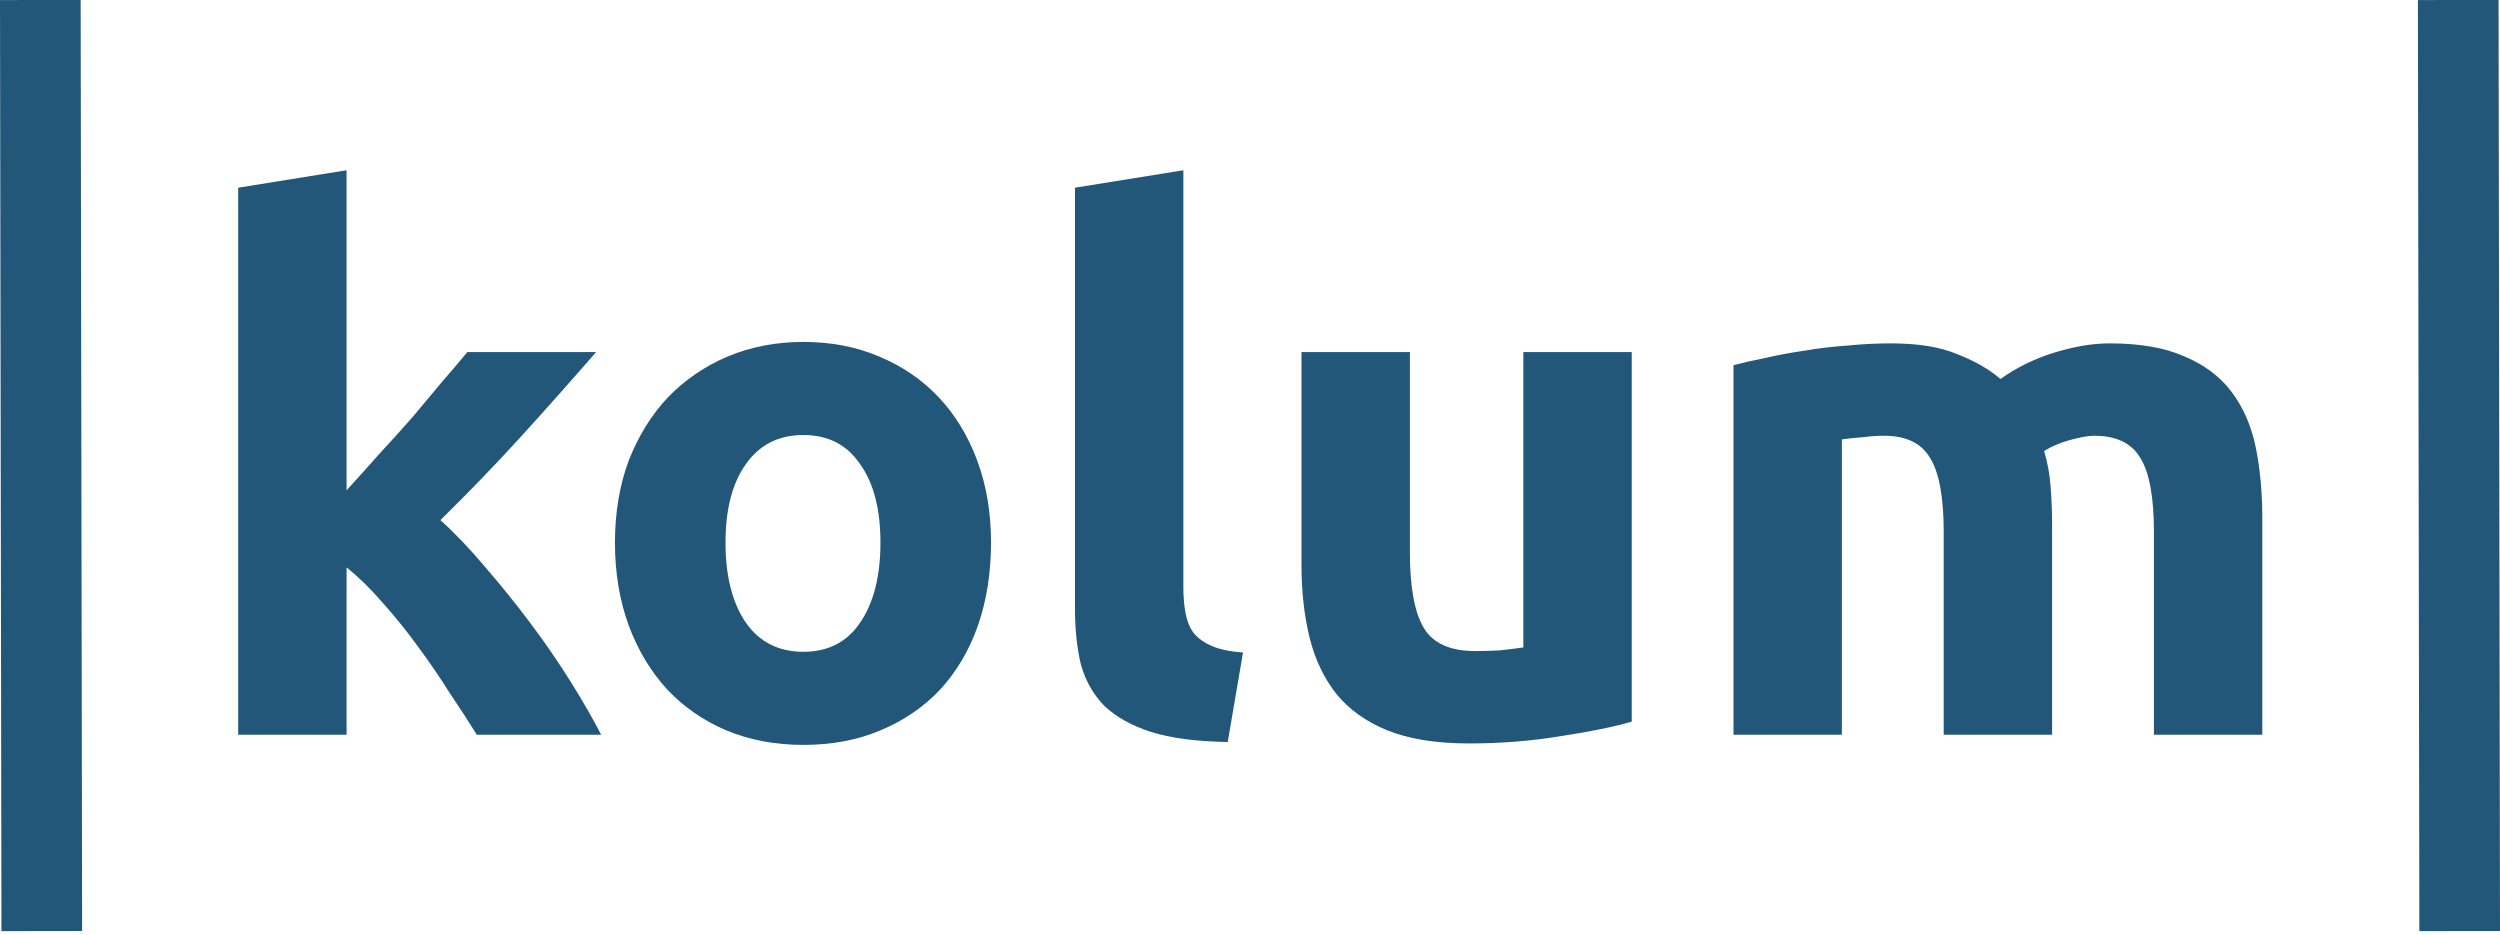 <svg width="310" height="116" viewBox="0 0 310 116" fill="none" xmlns="http://www.w3.org/2000/svg">
<path d="M42.974 60.798C44.297 59.355 45.649 57.852 47.032 56.288C48.476 54.725 49.859 53.191 51.182 51.688C52.505 50.124 53.737 48.651 54.88 47.268C56.082 45.885 57.105 44.682 57.947 43.66H73.912C70.725 47.328 67.598 50.846 64.531 54.214C61.524 57.521 58.217 60.948 54.609 64.496C56.413 66.12 58.277 68.074 60.202 70.359C62.126 72.584 63.99 74.899 65.794 77.304C67.598 79.71 69.251 82.115 70.755 84.52C72.258 86.925 73.521 89.12 74.543 91.105H59.119C58.157 89.541 57.044 87.827 55.782 85.963C54.579 84.039 53.286 82.145 51.903 80.281C50.52 78.357 49.047 76.523 47.483 74.779C45.98 73.035 44.477 71.562 42.974 70.359V91.105H29.534V23.275L42.974 21.111V60.798Z" fill="#22577A"/>
<path d="M122.887 67.292C122.887 71.02 122.345 74.448 121.263 77.575C120.181 80.642 118.617 83.287 116.573 85.512C114.528 87.677 112.063 89.361 109.176 90.563C106.35 91.766 103.163 92.367 99.615 92.367C96.128 92.367 92.941 91.766 90.054 90.563C87.228 89.361 84.793 87.677 82.748 85.512C80.704 83.287 79.11 80.642 77.968 77.575C76.825 74.448 76.254 71.02 76.254 67.292C76.254 63.564 76.825 60.167 77.968 57.1C79.17 54.033 80.794 51.417 82.838 49.253C84.943 47.088 87.409 45.404 90.235 44.202C93.121 42.999 96.248 42.398 99.615 42.398C103.043 42.398 106.17 42.999 108.996 44.202C111.882 45.404 114.348 47.088 116.392 49.253C118.437 51.417 120.03 54.033 121.173 57.1C122.315 60.167 122.887 63.564 122.887 67.292ZM109.176 67.292C109.176 63.143 108.335 59.896 106.651 57.551C105.027 55.145 102.682 53.943 99.615 53.943C96.549 53.943 94.173 55.145 92.49 57.551C90.806 59.896 89.964 63.143 89.964 67.292C89.964 71.441 90.806 74.749 92.49 77.214C94.173 79.619 96.549 80.822 99.615 80.822C102.682 80.822 105.027 79.619 106.651 77.214C108.335 74.749 109.176 71.441 109.176 67.292Z" fill="#22577A"/>
<path d="M152.239 92.007C148.33 91.947 145.143 91.526 142.678 90.744C140.273 89.962 138.349 88.88 136.905 87.497C135.522 86.053 134.56 84.34 134.019 82.355C133.538 80.311 133.297 78.026 133.297 75.5V23.275L146.737 21.111V72.794C146.737 73.997 146.827 75.079 147.008 76.041C147.188 77.004 147.519 77.815 148 78.477C148.541 79.138 149.293 79.68 150.255 80.1C151.217 80.521 152.51 80.792 154.133 80.912L152.239 92.007Z" fill="#22577A"/>
<path d="M202.336 89.481C200.051 90.142 197.104 90.744 193.496 91.285C189.888 91.886 186.1 92.187 182.131 92.187C178.103 92.187 174.735 91.646 172.029 90.563C169.383 89.481 167.279 87.978 165.715 86.053C164.152 84.069 163.039 81.724 162.378 79.018C161.716 76.312 161.386 73.335 161.386 70.088V43.66H174.825V68.465C174.825 72.794 175.397 75.921 176.539 77.846C177.682 79.77 179.816 80.732 182.943 80.732C183.905 80.732 184.928 80.702 186.01 80.642C187.092 80.521 188.054 80.401 188.896 80.281V43.66H202.336V89.481Z" fill="#22577A"/>
<path d="M241.019 65.939C241.019 61.61 240.448 58.543 239.305 56.739C238.223 54.935 236.329 54.033 233.623 54.033C232.781 54.033 231.909 54.093 231.007 54.214C230.105 54.274 229.233 54.364 228.391 54.484V91.105H214.952V45.284C216.094 44.983 217.417 44.682 218.92 44.382C220.484 44.021 222.107 43.72 223.791 43.48C225.535 43.179 227.309 42.969 229.113 42.849C230.917 42.668 232.691 42.578 234.435 42.578C237.862 42.578 240.628 43.029 242.733 43.931C244.898 44.773 246.671 45.795 248.054 46.998C249.979 45.615 252.174 44.532 254.639 43.751C257.165 42.969 259.48 42.578 261.584 42.578C265.373 42.578 268.469 43.119 270.875 44.202C273.34 45.224 275.294 46.697 276.738 48.621C278.181 50.545 279.173 52.83 279.714 55.476C280.255 58.122 280.526 61.069 280.526 64.316V91.105H267.086V65.939C267.086 61.61 266.515 58.543 265.373 56.739C264.29 54.935 262.396 54.033 259.69 54.033C258.968 54.033 257.946 54.214 256.623 54.574C255.361 54.935 254.308 55.386 253.466 55.927C253.887 57.31 254.158 58.783 254.278 60.347C254.398 61.85 254.459 63.474 254.459 65.218V91.105H241.019V65.939Z" fill="#22577A"/>
<path d="M5 0L5.18 115.454M304.82 0L305 115.454" stroke="#22577A" stroke-width="10"/>
</svg>
